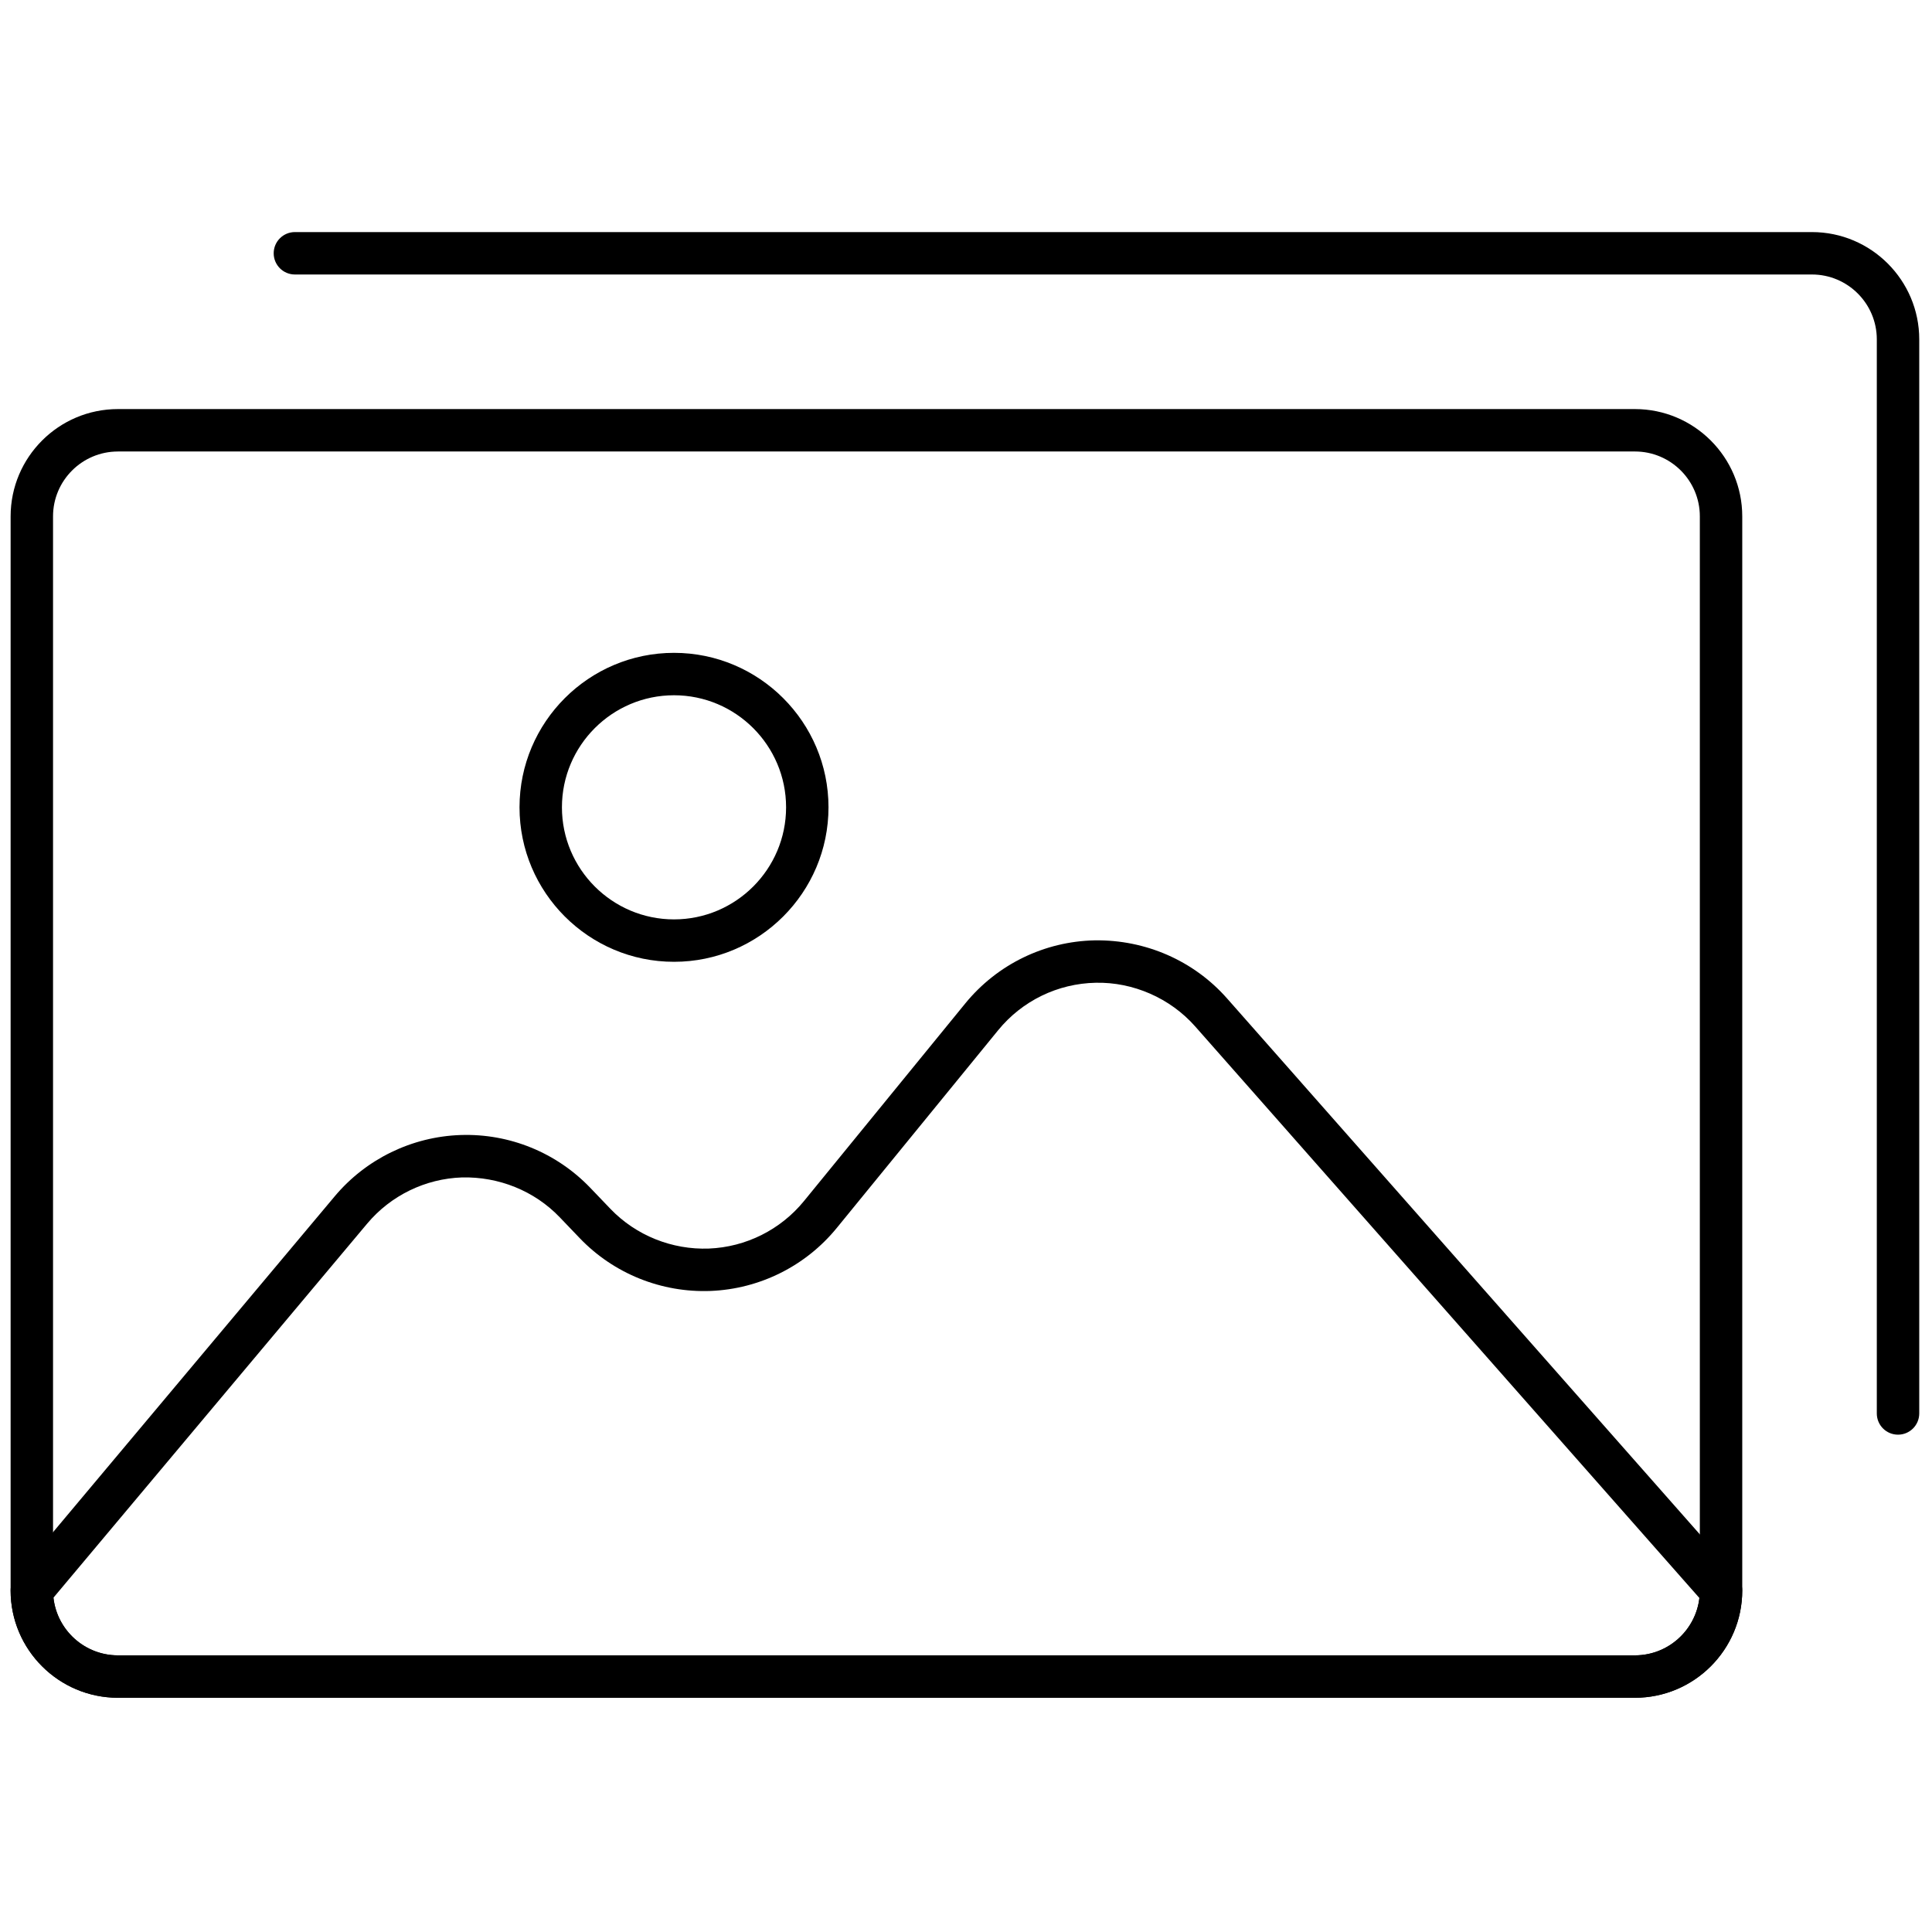 <svg xmlns="http://www.w3.org/2000/svg" xmlns:xlink="http://www.w3.org/1999/xlink" version="1.1" width="256" height="256" viewBox="0 0 256 256" xml:space="preserve">

<defs>
</defs>
<g style="stroke: none; stroke-width: 0; stroke-dasharray: none; stroke-linecap: butt; stroke-linejoin: miter; stroke-miterlimit: 10; fill: none; fill-rule: nonzero; opacity: 1;" transform="translate(1.407 1.407) scale(2.81 2.81)" >
	<path d="M 76.595 79.557 H 5.059 c -2.79 0 -5.059 -2.27 -5.059 -5.059 v -50.65 c 0 -2.79 2.269 -5.059 5.059 -5.059 h 71.536 c 2.79 0 5.06 2.269 5.06 5.059 v 50.65 C 81.654 77.287 79.385 79.557 76.595 79.557 z M 5.059 20.79 C 3.372 20.79 2 22.162 2 23.848 v 50.65 c 0 1.687 1.372 3.059 3.059 3.059 h 71.536 c 1.688 0 3.06 -1.372 3.06 -3.059 v -50.65 c 0 -1.687 -1.372 -3.059 -3.06 -3.059 H 5.059 z" style="stroke: none; stroke-width: 1; stroke-dasharray: none; stroke-linecap: butt; stroke-linejoin: miter; stroke-miterlimit: 10; fill: rgb(0,0,0); fill-rule: nonzero; opacity: 1;" transform=" matrix(1 0 0 1 0 0) " stroke-linecap="round" />
	<path d="M 76.595 79.557 H 5.059 c -2.79 0 -5.059 -2.27 -5.059 -5.059 c 0 -0.235 0.083 -0.463 0.234 -0.643 l 15.049 -17.944 c 1.477 -1.761 3.64 -2.813 5.937 -2.89 c 2.307 -0.077 4.524 0.831 6.113 2.489 l 0.95 0.992 c 1.208 1.26 2.909 1.936 4.644 1.873 c 1.744 -0.07 3.377 -0.886 4.481 -2.237 l 7.607 -9.32 c 1.507 -1.846 3.737 -2.931 6.119 -2.977 c 2.384 -0.03 4.651 0.953 6.227 2.739 l 24.044 27.256 c 0.161 0.183 0.25 0.418 0.25 0.661 C 81.654 77.287 79.385 79.557 76.595 79.557 z M 2.019 74.839 c 0.17 1.527 1.468 2.718 3.04 2.718 h 71.536 c 1.567 0 2.862 -1.184 3.039 -2.704 L 55.86 47.903 c -1.187 -1.346 -2.938 -2.099 -4.688 -2.062 c -1.794 0.034 -3.474 0.851 -4.607 2.241 l -7.607 9.32 c -1.466 1.797 -3.635 2.879 -5.951 2.972 c -2.314 0.089 -4.564 -0.813 -6.168 -2.487 l -0.95 -0.992 c -1.196 -1.247 -2.875 -1.915 -4.603 -1.874 c -1.729 0.058 -3.359 0.851 -4.471 2.176 L 2.019 74.839 z" style="stroke: none; stroke-width: 1; stroke-dasharray: none; stroke-linecap: butt; stroke-linejoin: miter; stroke-miterlimit: 10; fill: rgb(0,0,0); fill-rule: nonzero; opacity: 1;" transform=" matrix(1 0 0 1 0 0) " stroke-linecap="round" />
	<path d="M 31.282 44.853 c -4.017 0 -7.285 -3.268 -7.285 -7.285 s 3.268 -7.284 7.285 -7.284 s 7.285 3.268 7.285 7.284 S 35.299 44.853 31.282 44.853 z M 31.282 32.284 c -2.914 0 -5.285 2.371 -5.285 5.284 c 0 2.914 2.371 5.285 5.285 5.285 s 5.285 -2.371 5.285 -5.285 C 36.567 34.654 34.196 32.284 31.282 32.284 z" style="stroke: none; stroke-width: 1; stroke-dasharray: none; stroke-linecap: butt; stroke-linejoin: miter; stroke-miterlimit: 10; fill: rgb(0,0,0); fill-rule: nonzero; opacity: 1;" transform=" matrix(1 0 0 1 0 0) " stroke-linecap="round" />
	<path d="M 89 67.151 c -0.553 0 -1 -0.447 -1 -1 V 15.502 c 0 -1.687 -1.372 -3.059 -3.059 -3.059 H 13.405 c -0.552 0 -1 -0.448 -1 -1 s 0.448 -1 1 -1 h 71.537 c 2.789 0 5.059 2.27 5.059 5.059 v 50.649 C 90 66.704 89.553 67.151 89 67.151 z" style="stroke: none; stroke-width: 1; stroke-dasharray: none; stroke-linecap: butt; stroke-linejoin: miter; stroke-miterlimit: 10; fill: rgb(0,0,0); fill-rule: nonzero; opacity: 1;" transform=" matrix(1 0 0 1 0 0) " stroke-linecap="round" />
</g>
</svg>